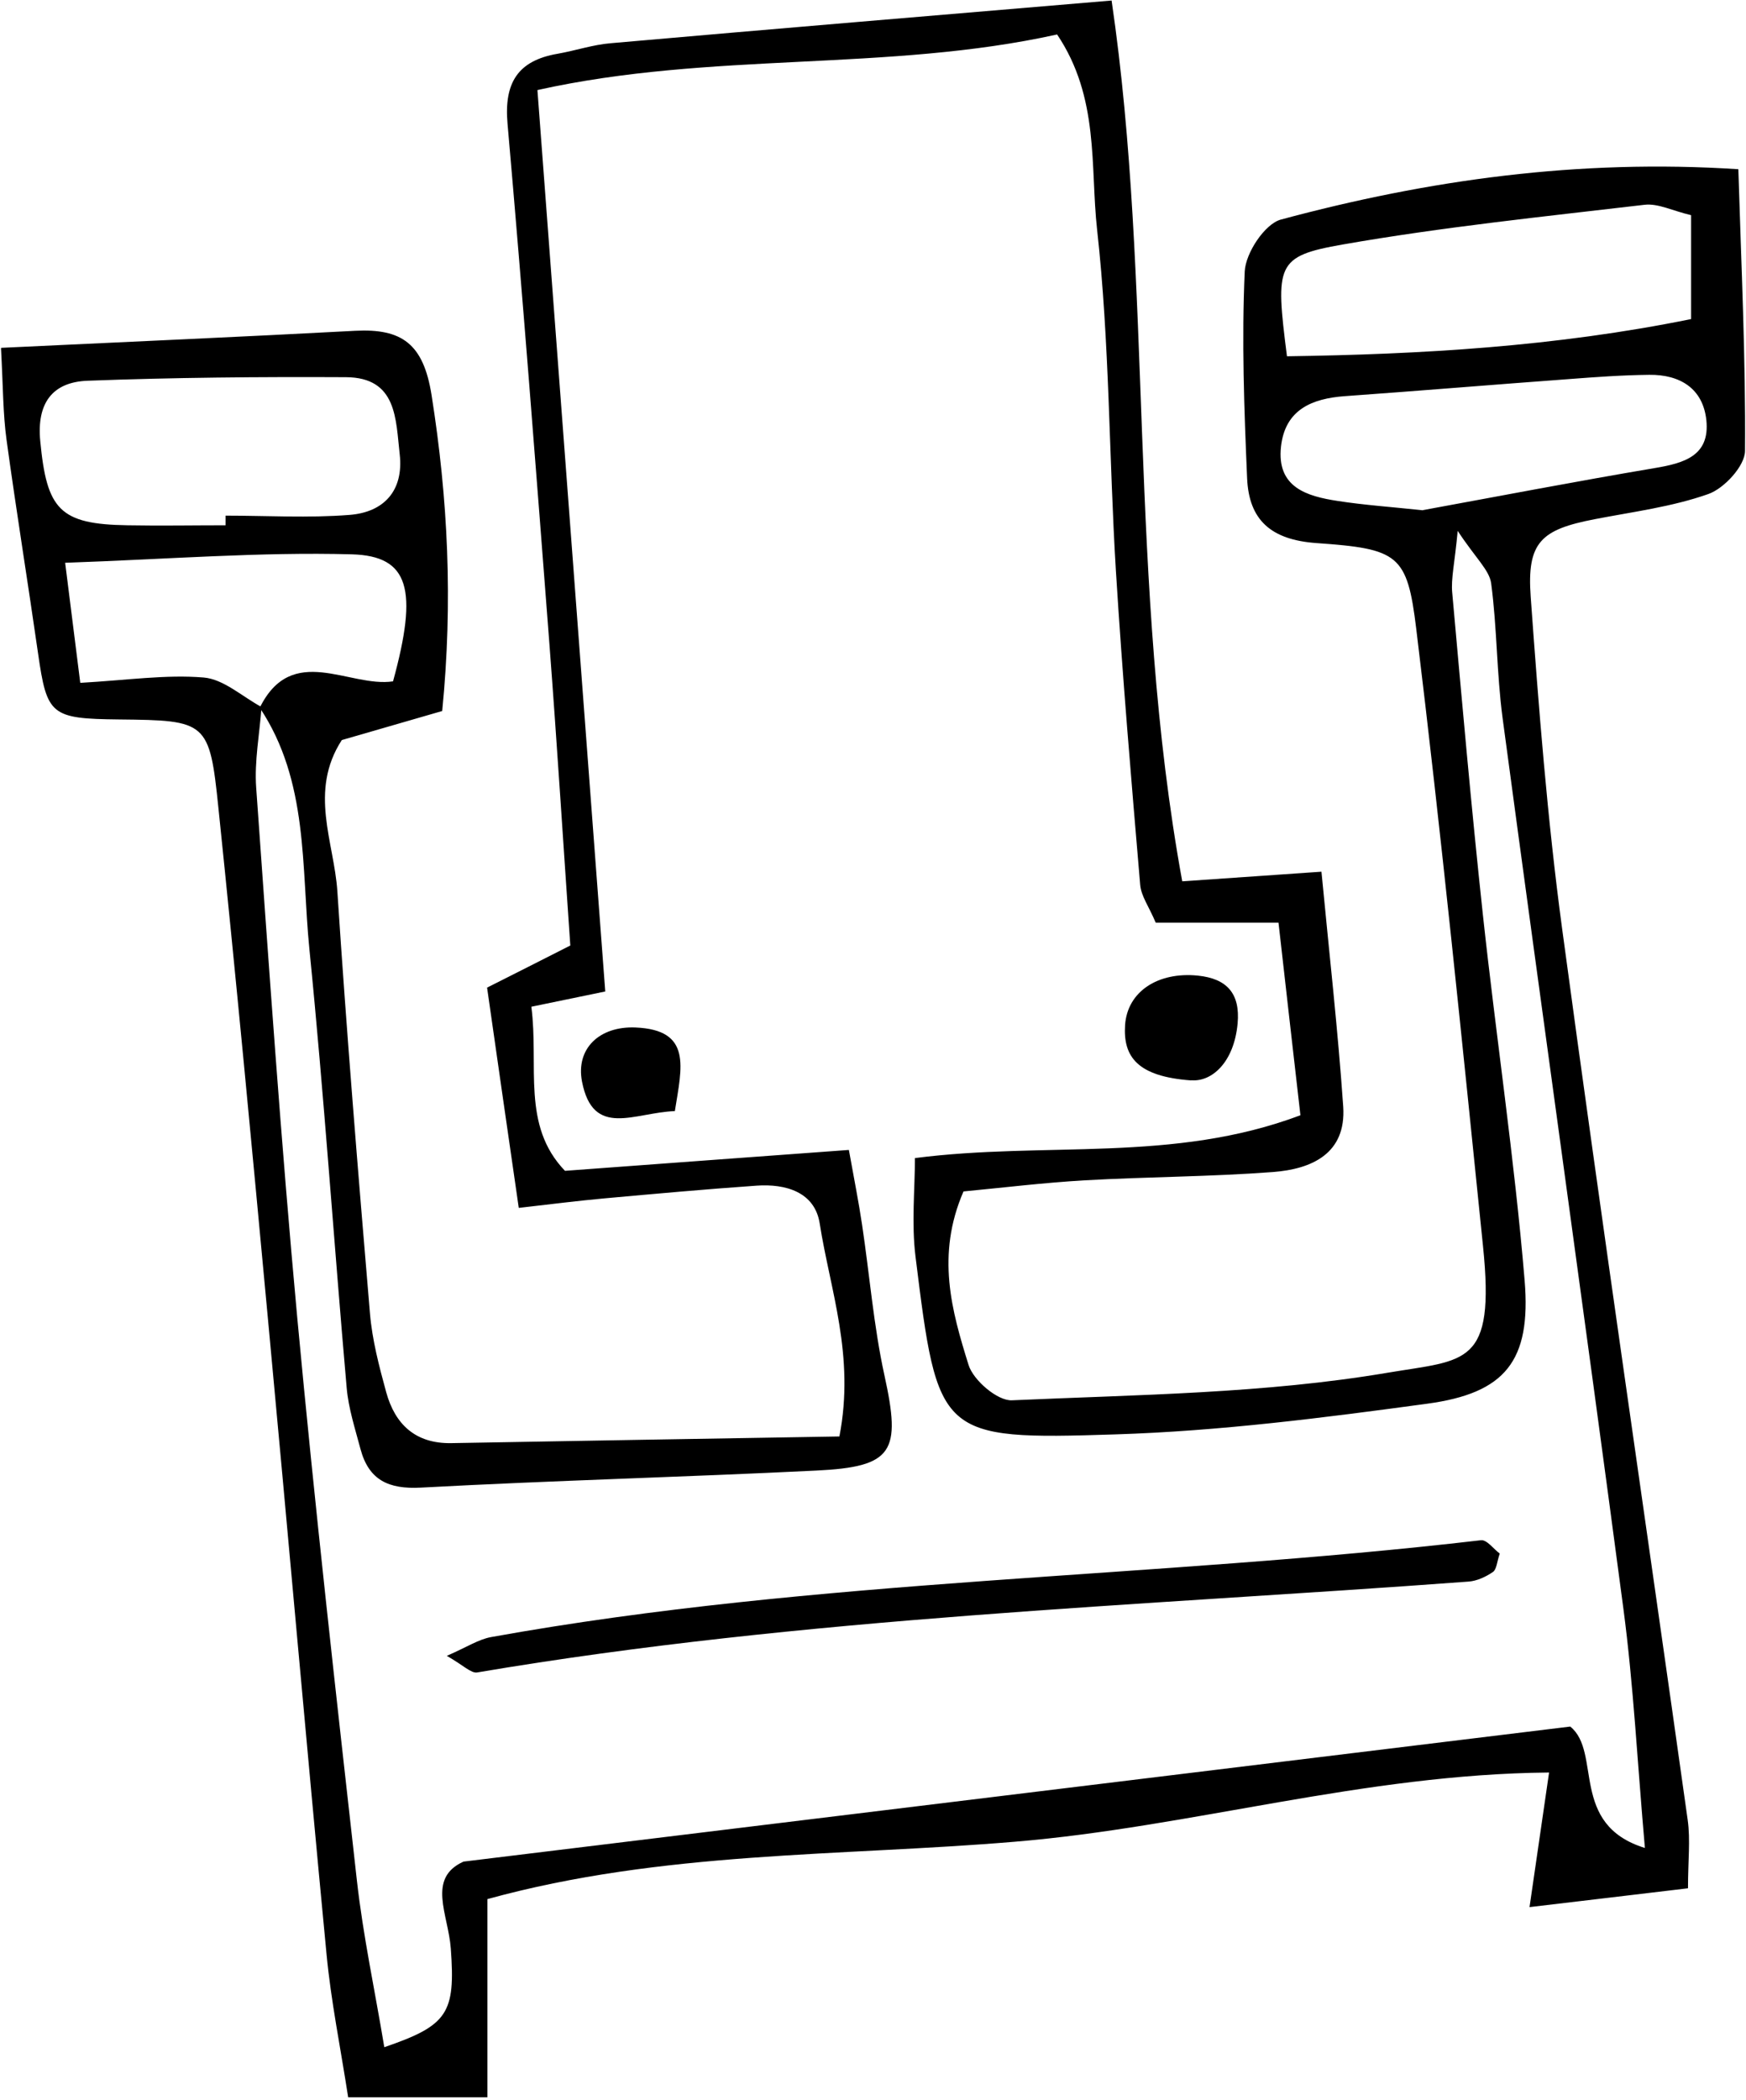 <svg width="441" height="530" viewBox="0 0 441 530" fill="none" xmlns="http://www.w3.org/2000/svg">
<path d="M0.297 87.801C32.466 86.267 61.119 85.032 89.734 83.498C101.442 82.9 106.941 86.716 108.998 99.7C113.15 125.892 114.422 151.859 111.691 179.473C102.976 181.98 94.485 184.45 86.33 186.807C77.951 199.754 84.385 212.55 85.208 224.973C87.527 260.482 90.445 295.991 93.437 331.462C93.998 338.198 95.756 344.895 97.552 351.443C99.796 359.563 104.958 364.427 113.973 364.277C146.404 363.679 178.797 363.155 212.013 362.593C215.978 342.201 209.657 325.588 207.038 308.825C205.804 300.892 198.435 298.76 191.066 299.284C178.236 300.182 165.406 301.341 152.576 302.501C146.03 303.1 139.484 303.923 131.03 304.896C128.187 285.289 125.644 267.629 123.025 249.294C130.244 245.665 136.155 242.671 144.047 238.667C142.326 213.785 140.718 188.154 138.773 162.598C135.406 118.783 132.04 74.967 128.187 31.189C127.289 20.862 130.805 15.286 140.868 13.565C145.356 12.78 149.733 11.283 154.259 10.909C195.555 7.279 236.888 3.837 280.765 0.132C291.313 71.824 284.842 147.145 298.607 222.466C310.876 221.605 321.799 220.857 333.769 220.034C335.714 240.464 337.921 259.883 339.267 279.34C340.053 291.239 331.262 295.093 321.574 295.841C305.752 297.039 289.854 297.039 273.994 297.937C263.596 298.535 253.234 299.807 243.359 300.743C236.364 316.87 240.404 330.939 244.631 344.521C245.828 348.413 251.962 353.651 255.591 353.464C287.311 352.042 319.33 351.78 350.489 346.504C370.314 343.174 377.683 344.895 374.578 314.587C369.267 262.577 364.03 210.567 357.708 158.707C355.426 139.923 353.22 138.539 332.459 137.08C321.013 136.257 315.44 131.28 314.991 120.691C314.243 103.292 313.607 85.855 314.392 68.494C314.617 63.854 319.442 56.558 323.482 55.435C360.738 45.407 398.667 40.094 439.065 42.713C439.814 67.371 440.936 90.57 440.749 113.806C440.749 117.585 435.512 123.273 431.51 124.695C422.308 127.95 412.433 129.185 402.782 131.056C389.204 133.675 385.613 136.855 386.623 150.7C388.643 178.65 390.812 206.638 394.553 234.402C404.69 309.461 415.724 384.371 426.273 459.392C426.983 464.444 426.348 469.682 426.348 476.642C412.956 478.25 400.799 479.672 386.323 481.394C388.119 469.008 389.466 459.729 391.261 447.418C344.392 447.83 300.889 461.188 256.301 464.892C212.2 468.597 167.388 467.175 123.1 479.373V529.4H87.939C85.993 516.79 83.6 505.116 82.477 493.292C77.353 439.823 72.677 386.279 67.665 332.809C63.662 289.854 59.623 246.899 55.171 203.982C52.927 182.055 52.216 181.831 30.072 181.606C12.828 181.419 11.855 180.559 9.611 164.918C7.03 146.92 4.113 128.96 1.644 110.962C0.746 104.377 0.783 97.679 0.26 87.988L0.297 87.801ZM65.57 178.725C73.724 162.074 88.201 173.636 99.272 171.99C105.631 148.791 103.387 140.335 88.874 139.923C65.682 139.287 42.453 141.158 16.456 142.056C17.915 153.768 19 162.187 20.272 172.364C32.167 171.691 41.892 170.231 51.431 171.017C56.48 171.429 61.194 175.844 66.056 178.463C65.57 185.273 64.223 192.121 64.71 198.856C67.889 243.42 70.957 288.021 75.071 332.51C79.485 379.955 84.834 427.363 90.145 474.696C91.717 488.69 94.709 502.534 97.066 516.753C113.15 511.252 115.058 508.184 113.861 491.833C113.225 483.227 107.764 474.097 117.078 469.906C209.806 458.606 302.535 447.306 396.61 435.819C404.652 442.292 396.311 460.552 415.463 466.464C413.555 444.762 412.582 425.305 410.039 406.11C400.089 331.126 389.578 256.179 379.516 181.232C378.019 169.969 378.132 158.52 376.635 147.257C376.187 143.89 372.708 140.896 368.182 134.011C367.396 142.393 366.461 146.06 366.798 149.614C369.229 176.704 371.623 203.832 374.541 230.885C377.87 261.679 382.508 292.361 385.089 323.231C386.772 343.586 380.152 351.668 360.476 354.324C334.33 357.879 307.996 361.247 281.662 362.07C237.075 363.492 236.888 362.669 231.24 317.207C230.192 308.788 231.09 300.144 231.09 292.324C264.194 288.058 296.251 293.634 328.457 281.51C326.549 264.86 324.791 249.481 322.921 232.905H291.912C290.191 228.827 288.208 226.17 287.984 223.326C285.74 196.947 283.495 170.531 281.85 144.077C280.091 115.378 280.279 86.454 277.099 57.942C275.341 42.077 277.735 24.641 266.999 8.701C224.02 18.205 179.807 12.929 135.743 22.733C141.541 99.85 147.227 174.983 152.875 250.267C146.254 251.651 140.718 252.774 134.209 254.121C136.154 269.2 131.666 284.055 142.7 295.542C166.827 293.746 189.981 292.062 214.407 290.266C215.716 297.562 216.876 303.325 217.736 309.124C219.644 321.809 220.654 334.643 223.384 347.14C227.649 366.485 225.629 370.264 206.178 371.2C172.924 372.846 139.596 373.706 106.342 375.503C98.113 375.952 93.138 373.594 91.043 365.737C89.697 360.648 88.013 355.522 87.564 350.321C84.31 313.39 81.841 276.384 78.138 239.491C76.081 218.874 77.989 197.209 65.607 178.65L65.57 178.725ZM325.053 89.934C358.943 89.447 392.832 87.502 427.133 80.542V54.313C422.495 53.228 418.792 51.282 415.35 51.693C389.877 54.687 364.329 57.306 339.118 61.721C322.285 64.677 322.098 66.698 325.053 89.897V89.934ZM56.967 132.627C56.967 131.804 56.967 130.981 56.967 130.157C67.403 130.157 77.914 130.794 88.313 129.97C96.916 129.297 102.003 123.909 100.956 114.667C99.946 105.836 100.32 95.285 87.378 95.21C65.608 95.097 43.837 95.285 22.105 96.108C13.202 96.445 9.237 101.795 10.172 111.374C11.818 128.661 15.072 132.328 32.204 132.59C40.471 132.739 48.737 132.59 57.004 132.59L56.967 132.627ZM359.354 128.773C378.169 125.331 398.031 121.514 417.969 118.147C425.338 116.912 431.921 115.078 430.986 106.061C430.126 98.016 424.29 94.536 416.585 94.611C409.777 94.686 403.006 95.172 396.199 95.696C377.346 97.081 358.531 98.652 339.679 99.999C331.3 100.598 324.604 103.441 323.557 112.684C322.397 123.011 330.028 125.256 337.883 126.453C344.616 127.501 351.424 127.95 359.391 128.81L359.354 128.773Z" fill="black"/>
<path d="M112.85 417.971C117.937 415.763 120.892 413.78 124.109 413.219C206.738 398.327 290.9 398.477 374.053 388.785C375.549 388.598 377.307 391.068 378.804 392.153C378.093 394.211 378.018 396.157 377.083 396.793C375.288 398.028 373.043 399.075 370.911 399.225C287.31 405.436 203.409 408.13 120.518 422.161C118.984 422.423 117.002 420.328 112.85 417.971Z" fill="black"/>
<path d="M300.852 272.717C287.311 271.744 283.645 266.768 284.169 258.76C284.73 250.304 292.473 245.253 302.535 246.263C309.867 247.011 313.271 250.753 312.597 258.311C311.699 268.227 306.014 273.129 300.889 272.68L300.852 272.717Z" fill="black"/>
<path d="M170.455 280.463C160.169 280.837 149.807 287.385 147.002 273.016C145.394 264.672 151.416 258.985 160.506 259.359C174.869 259.958 172.214 269.35 170.455 280.463Z" fill="black"/>
</svg>
